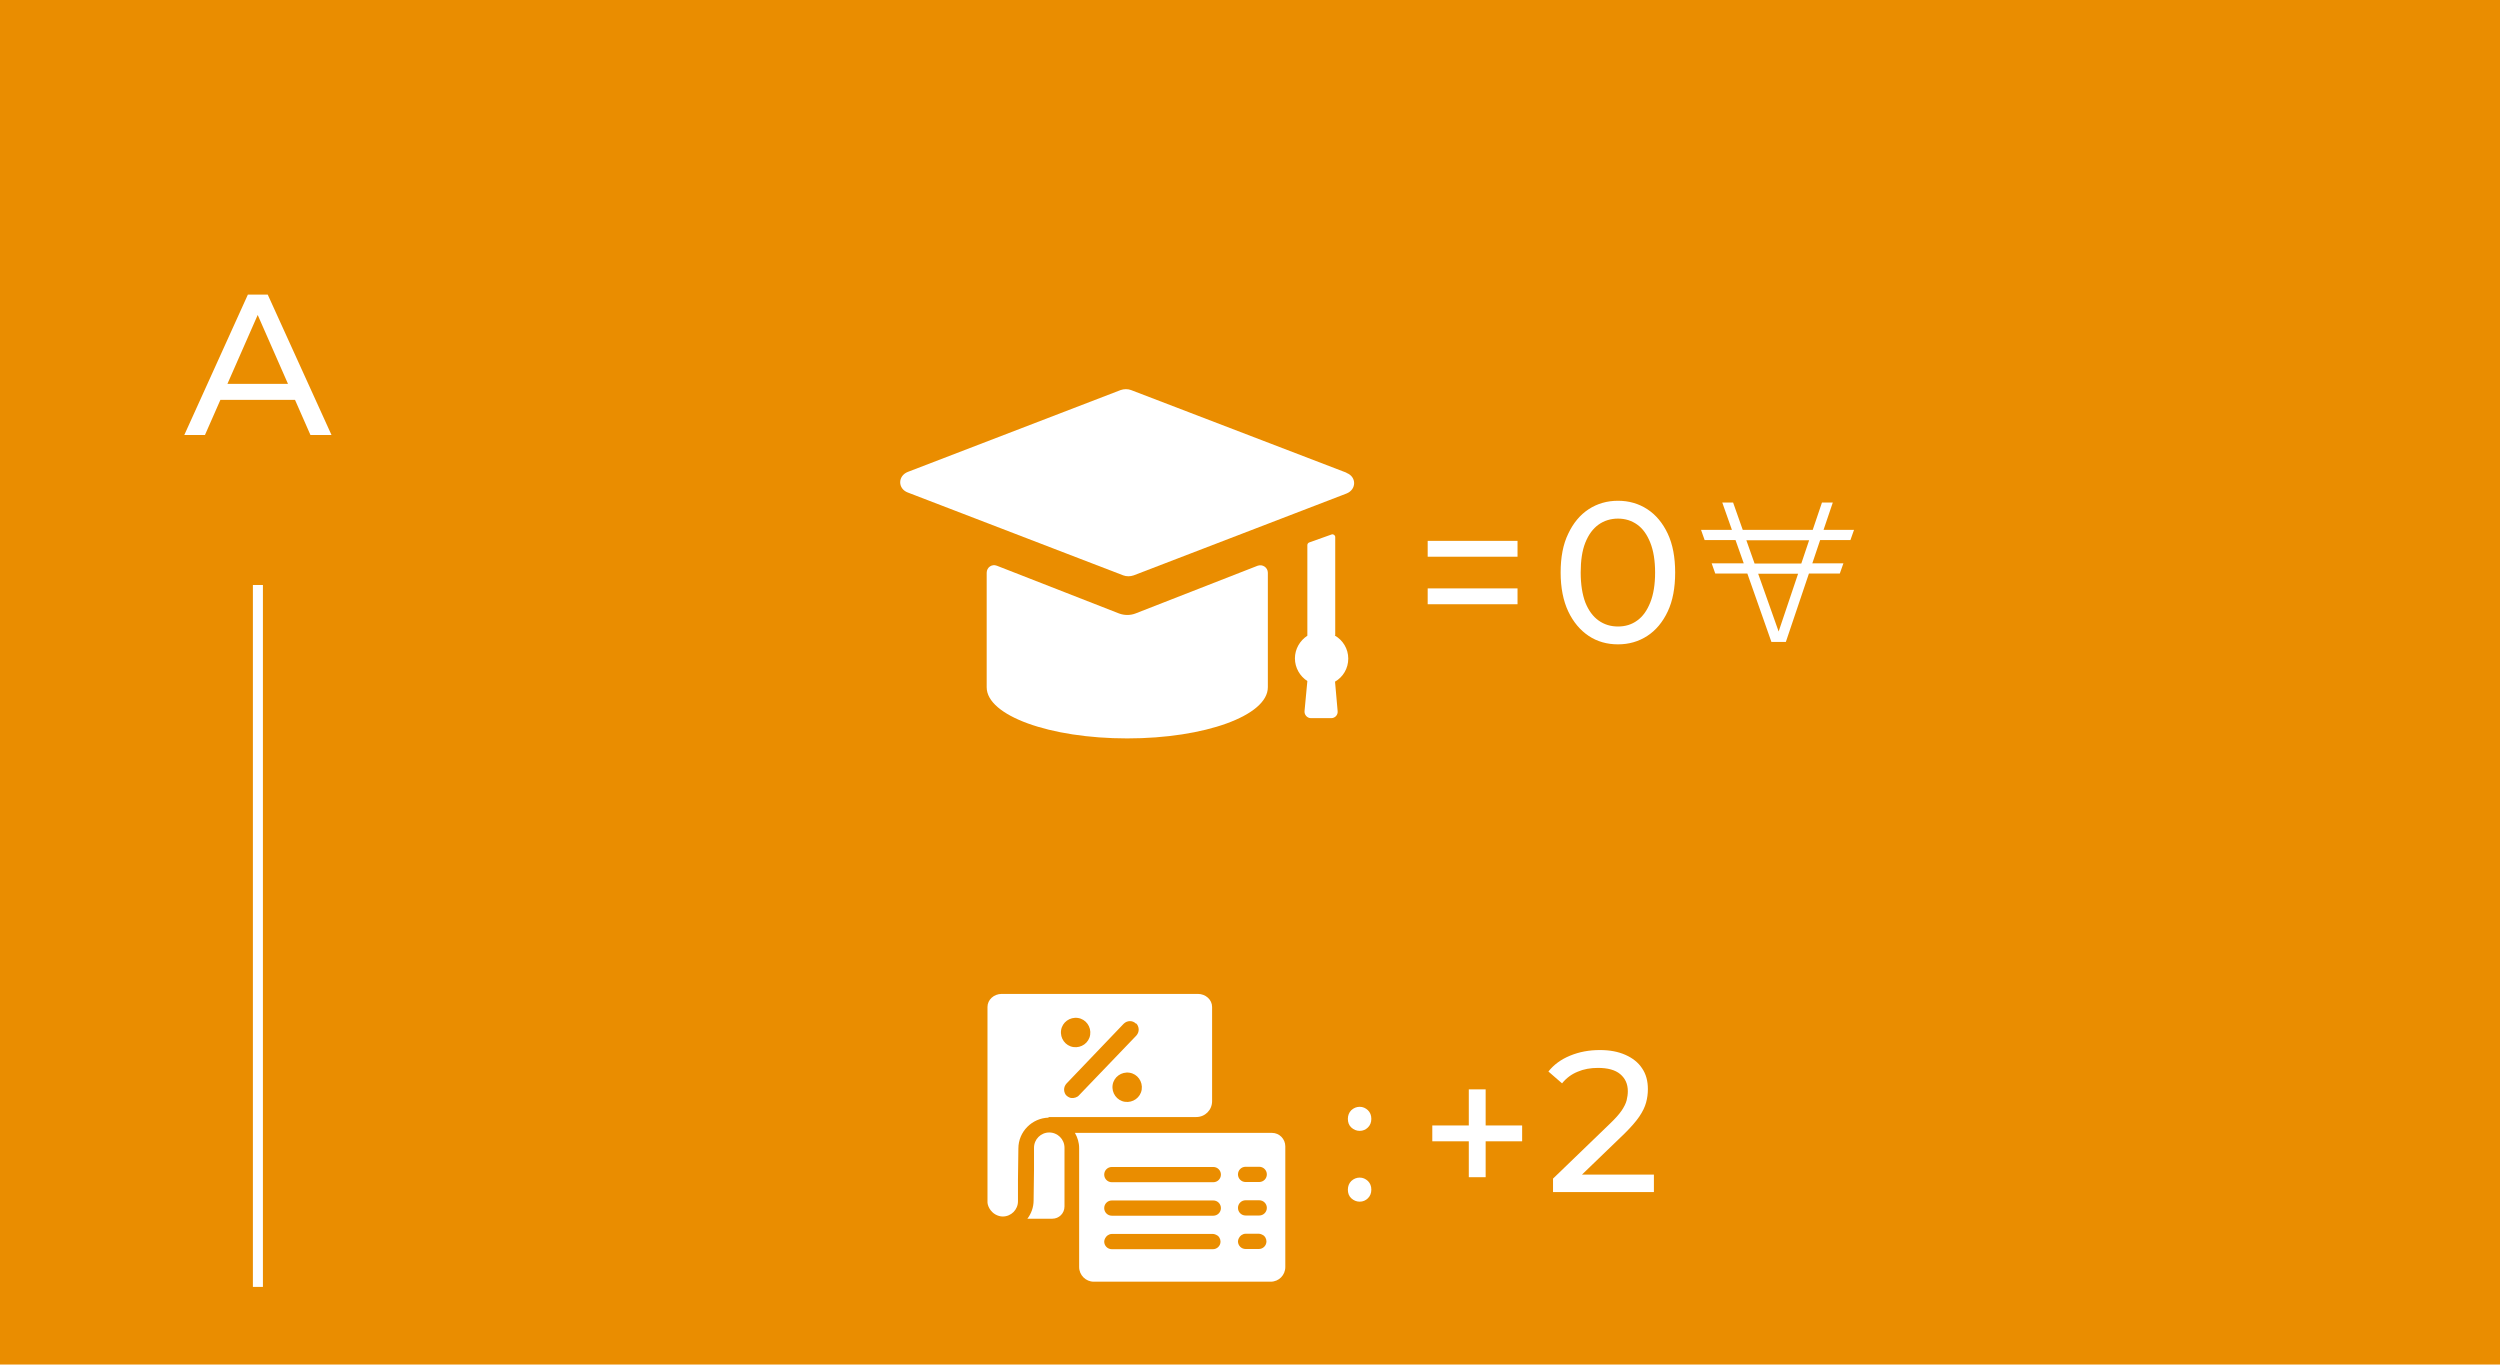 <?xml version="1.0" encoding="UTF-8"?><svg id="Layer_2" xmlns="http://www.w3.org/2000/svg" viewBox="0 0 124.66 68.04"><defs><style>.cls-1{fill:#ea8d00;}.cls-2{fill:#fff;}.cls-3{fill:none;stroke:#fff;stroke-miterlimit:10;stroke-width:.5px;}</style></defs><g id="Layer_2-2"><rect class="cls-1" width="124.66" height="68.04"/><path class="cls-2" d="m9.19,21.69l3.17-7h.99l3.18,7h-1.05l-2.83-6.44h.4l-2.83,6.44h-1.03Zm1.35-1.75l.27-.8h3.94l.29.8h-4.5Z"/><line class="cls-3" x1="12.86" y1="29.17" x2="12.86" y2="64.17"/><g id="Layer_1-2"><path class="cls-2" d="m67.14,23.57l-10.74-4.12c-.16-.06-.35-.06-.52,0l-10.61,4.08c-.51.2-.51.84,0,1.03l10.74,4.13c.16.06.35.06.52,0l10.61-4.08c.51-.2.51-.84,0-1.03"/><path class="cls-2" d="m62.71,28.21l-6.09,2.38c-.26.1-.55.1-.82,0l-6.09-2.38c-.25-.1-.51.08-.51.35v5.71c0,1.41,3.14,2.55,7.01,2.55s7.01-1.14,7.01-2.55v-5.71c0-.26-.26-.44-.51-.35"/><path class="cls-2" d="m66.58,31.67v-4.89c0-.09-.09-.16-.18-.13l-1.12.4c-.05.02-.09.07-.09.13v4.52c-.37.24-.62.66-.62,1.13s.25.89.62,1.13h0s-.14,1.49-.14,1.49c-.02.19.13.36.32.36h1.01c.19,0,.34-.16.32-.35l-.13-1.47c.4-.23.66-.66.66-1.15s-.27-.92-.67-1.15"/></g><path class="cls-2" d="m71.19,27.76v-.79h4.48v.79h-4.48Zm0,2.37v-.79h4.48v.79h-4.48Z"/><path class="cls-2" d="m80.68,32.13c-.55,0-1.04-.14-1.46-.42s-.77-.69-1.02-1.22c-.25-.53-.38-1.18-.38-1.94s.12-1.41.38-1.94c.25-.53.59-.94,1.02-1.22s.92-.42,1.46-.42,1.03.14,1.46.42.77.69,1.02,1.22c.25.53.37,1.18.37,1.94s-.12,1.41-.37,1.94c-.25.53-.59.94-1.02,1.22s-.92.42-1.46.42Zm0-.89c.37,0,.69-.1.96-.3.28-.2.49-.5.65-.9.16-.4.24-.9.24-1.49s-.08-1.09-.24-1.49c-.16-.4-.37-.7-.65-.9-.28-.2-.6-.3-.96-.3s-.69.1-.97.3c-.28.2-.5.5-.66.9-.16.4-.23.9-.23,1.49s.08,1.09.23,1.49c.16.4.38.7.66.9.28.2.6.3.97.3Z"/><path class="cls-2" d="m89.83,28.1h-2.34l-.41-1.16h3.13l-.39,1.16Zm-1.14,3.39l-1.02-2.88h1.99l-.97,2.88Zm2.24-5.07l.46-1.36h-.54l-.46,1.36h-3.49l-.48-1.36h-.54l.48,1.36h-1.54l.18.51h1.54l.41,1.16h-1.6l.18.51h1.6l1.2,3.41h.72l1.15-3.41h1.54l.18-.51h-1.55l.39-1.16h1.51l.18-.51h-1.52Z"/><path class="cls-2" d="m62.79,58.94h-.68c-.21,0-.38-.17-.38-.38s.17-.38.38-.38h.68c.21,0,.38.17.38.38s-.17.38-.38.38m0,1.67h-.68c-.21,0-.38-.17-.38-.38s.17-.38.38-.38h.68c.21,0,.38.17.38.38s-.17.38-.38.38m0,1.67h-.68c-.21,0-.38-.17-.38-.38,0-.1.07-.24.17-.31.06-.04.13-.07.2-.07h.68c.05,0,.14.03.2.07.09.04.17.18.17.31,0,.21-.17.38-.38.38m-2.27-3.33h-5.06c-.21,0-.38-.17-.38-.38s.17-.38.38-.38h5.06c.21,0,.38.17.38.38s-.17.38-.38.38m0,1.67h-5.06c-.21,0-.38-.17-.38-.38s.17-.38.38-.38h5.06c.21,0,.38.17.38.38s-.17.38-.38.38m0,1.67h-5.06c-.21,0-.38-.17-.38-.38,0-.1.07-.24.17-.31.06-.04.13-.07.2-.07h5.06c.05,0,.14.03.2.07.09.04.17.18.17.31,0,.21-.17.38-.38.38m2.97-5.8h-9.85c.13.23.21.48.21.76v.32h0s0,.27,0,.61v5c0,.4.33.73.73.73h8.82c.41,0,.73-.33.73-.73v-6.02c0-.37-.3-.67-.66-.67"/><path class="cls-2" d="m52.91,51.37c.06-.4.44-.67.84-.61.4.06.67.44.61.84-.06.4-.44.67-.84.61-.4-.06-.67-.44-.61-.84m3.74-.34c.07.05.13.19.13.3,0,.12-.04.22-.12.31l-2.86,2.98c-.07.09-.25.15-.38.13-.06,0-.16-.05-.23-.11-.07-.05-.13-.19-.13-.3,0-.12.04-.22.12-.31l2.85-2.98c.17-.17.44-.18.61-.01m.29,3.29c-.06.4-.44.67-.84.61-.4-.06-.67-.44-.61-.84s.44-.67.84-.61c.4.06.67.44.61.84m-4.65,1.37h7.37c.44,0,.79-.35.79-.79v-4.7c0-.36-.32-.65-.71-.65h-9.78c-.39,0-.71.29-.71.65v9.45h0v.23c-.02.24.16.54.4.67.11.06.23.1.36.1.42,0,.76-.34.76-.76v-1.09s.02-1.54.02-1.54c0-.84.68-1.52,1.51-1.54h0Z"/><path class="cls-2" d="m53.08,57.45v-.22c0-.42-.34-.76-.76-.76s-.76.34-.76.76v1.09s-.02,1.54-.02,1.54c0,.34-.12.66-.31.91h1.24c.34,0,.61-.27.61-.61v-2.55h0v-.17Z"/><path class="cls-2" d="m67.8,56.39c-.16,0-.3-.06-.42-.17-.12-.11-.17-.26-.17-.43s.06-.32.17-.43c.12-.11.26-.17.42-.17s.29.06.41.17c.11.11.17.25.17.43s-.06.32-.17.43c-.11.11-.25.17-.41.17Zm0,3.53c-.16,0-.3-.06-.42-.17-.12-.11-.17-.26-.17-.43s.06-.32.17-.43c.12-.11.26-.17.42-.17s.29.06.41.17c.11.11.17.25.17.43s-.06.32-.17.43c-.11.11-.25.17-.41.17Z"/><path class="cls-2" d="m71.42,56.91v-.79h4.48v.79h-4.48Zm1.82,1.79v-4.38h.84v4.38h-.84Z"/><path class="cls-2" d="m77.44,59.45v-.68l2.85-2.75c.25-.24.44-.45.57-.64.12-.18.21-.35.25-.51.04-.16.06-.31.06-.46,0-.36-.13-.64-.38-.85-.25-.21-.62-.31-1.11-.31-.37,0-.71.06-1.01.19-.3.12-.56.31-.78.58l-.68-.59c.27-.34.62-.6,1.08-.79s.95-.28,1.49-.28c.49,0,.91.08,1.27.24.36.16.64.38.83.67.2.29.29.64.29,1.04,0,.23-.03.45-.09.67-.06.22-.17.45-.34.7-.17.25-.41.52-.72.83l-2.54,2.45-.24-.39h4.23v.87h-5.03Z"/></g></svg>